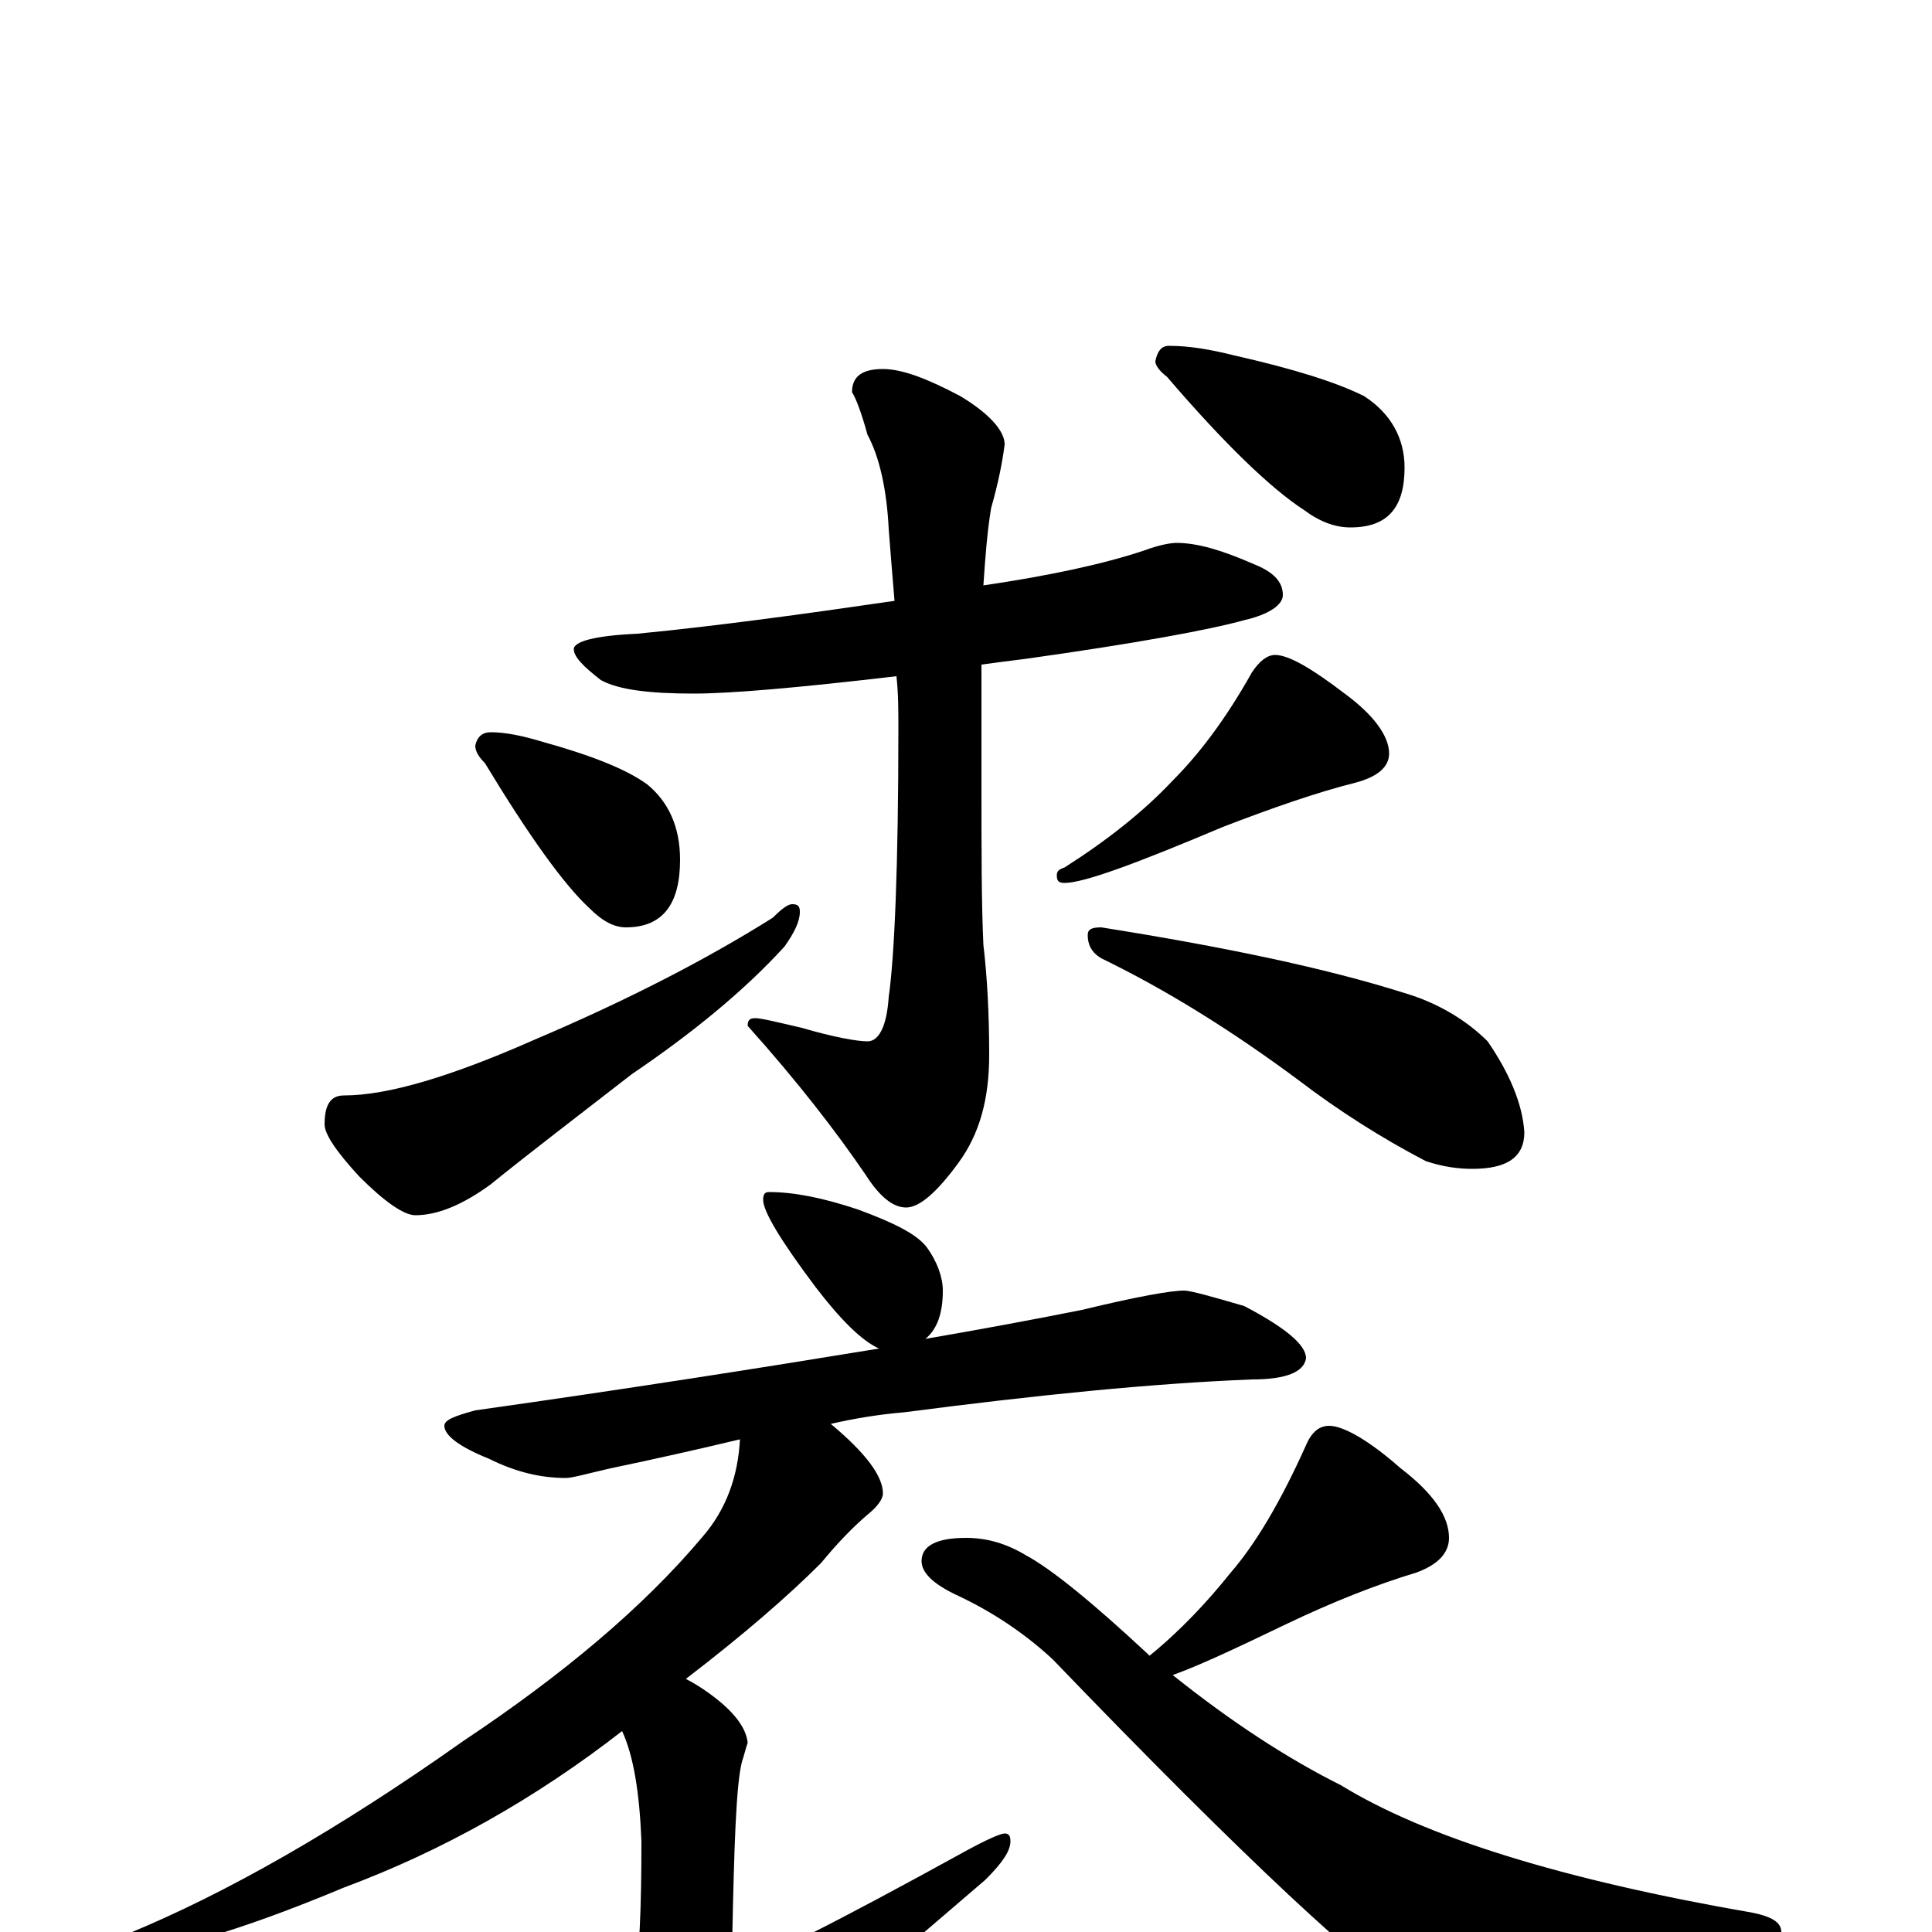 <?xml version="1.0" encoding="utf-8" ?>
<!DOCTYPE svg PUBLIC "-//W3C//DTD SVG 1.1//EN" "http://www.w3.org/Graphics/SVG/1.1/DTD/svg11.dtd">
<svg version="1.1" id="Layer_1" xmlns="http://www.w3.org/2000/svg" xmlns:xlink="http://www.w3.org/1999/xlink" x="0px" y="145px" width="1000px" height="1000px" viewBox="0 0 1000 1000" enable-background="new 0 0 1000 1000" xml:space="preserve">
<g id="Layer_1">
<path id="glyph" transform="matrix(1 0 0 -1 0 1000)" d="M609,719C620,719 633,715 649,708C659,704 664,699 664,692C664,687 657,682 644,679C626,674 588,667 531,659C523,658 515,657 508,656l0,-59C508,560 508,532 509,511C511,494 512,475 512,454C512,431 507,413 496,398C485,383 476,375 469,375C462,375 455,381 448,392C433,414 413,440 387,469C387,472 388,473 391,473C394,473 402,471 415,468C432,463 444,461 449,461C455,461 459,469 460,484C463,505 465,552 465,623C465,632 465,641 464,650C413,644 378,641 359,641C336,641 320,643 311,648C302,655 297,660 297,664C297,668 308,671 330,672C371,676 415,682 463,689C462,701 461,713 460,726C459,747 455,764 449,775C446,786 443,794 441,797C441,805 446,809 457,809C467,809 480,804 497,795C512,786 520,777 520,770C519,762 517,751 513,737C511,725 510,712 509,697C543,702 571,708 592,715C600,718 606,719 609,719M254,621C262,621 271,619 281,616C306,609 324,602 335,594C346,585 352,572 352,555C352,532 343,520 324,520C318,520 312,523 305,530C292,542 274,567 251,605C248,608 246,611 246,614C247,619 250,621 254,621M410,532C413,532 414,531 414,528C414,523 411,517 406,510C385,487 358,465 327,444C300,423 275,404 254,387C239,376 226,371 215,371C209,371 199,378 186,391C174,404 168,413 168,418C168,428 171,433 178,433C201,433 234,443 277,462C324,482 365,503 400,525C405,530 408,532 410,532M660,661C667,661 679,654 696,641C711,630 719,619 719,610C719,603 713,598 702,595C682,590 659,582 633,572C588,553 561,543 551,543C548,543 547,544 547,547C547,549 548,550 551,551C573,565 592,580 607,596C620,609 634,627 648,652C652,658 656,661 660,661M570,520C633,510 686,499 727,486C744,481 759,472 770,461C781,445 788,429 789,414C789,401 780,395 762,395C755,395 747,396 738,399C715,411 693,425 672,441C637,467 603,488 570,504C565,507 563,511 563,516C563,519 565,520 570,520M605,821C616,821 627,819 639,816C670,809 692,802 706,795C720,786 727,773 727,758C727,737 718,727 699,727C691,727 683,730 675,736C658,747 634,770 604,805C600,808 598,811 598,813C599,818 601,821 605,821M398,383C411,383 426,380 444,374C463,367 475,361 480,354C485,347 488,339 488,332C488,320 485,312 479,307C508,312 535,317 560,322C589,329 606,332 613,332C616,332 627,329 644,324C665,313 676,304 676,297C675,290 666,286 648,286C597,284 537,278 468,269C456,268 443,266 430,263C448,248 457,236 457,227C457,224 454,220 449,216C442,210 434,202 425,191C408,174 385,154 355,131C359,129 362,127 365,125C378,116 386,107 387,98C386,95 385,91 384,88C381,76 380,45 379,-4C379,-11 382,-15 387,-15C393,-15 431,4 500,42C511,48 518,51 520,51C522,51 523,50 523,47C523,42 519,36 510,27C441,-32 396,-71 376,-90C365,-103 355,-109 348,-109C339,-109 332,-104 327,-95C320,-79 316,-67 316,-58C316,-55 318,-52 322,-49C325,-46 327,-39 328,-28C331,-13 332,12 332,47C331,72 328,91 322,104C277,69 229,42 178,23C123,0 84,-11 63,-11C58,-11 55,-10 55,-7C55,-6 59,-4 66,-1C117,20 175,53 240,99C291,133 333,168 364,205C376,219 382,236 383,255C362,250 340,245 316,240C303,237 296,235 293,235C280,235 267,238 253,245C238,251 230,257 230,262C230,265 235,267 246,270C324,281 394,292 455,302C446,306 435,317 422,334C404,358 395,373 395,379C395,382 396,383 398,383M688,262C695,262 708,255 725,240C742,227 750,215 750,204C750,196 744,190 733,186C713,180 690,171 665,159C640,147 621,138 607,133C637,109 666,90 694,76C738,49 809,27 907,10C917,8 922,5 922,0C922,-4 917,-8 907,-13C853,-33 809,-43 774,-43C755,-43 740,-39 729,-32C708,-21 646,36 545,141C530,155 513,166 496,174C483,180 477,186 477,192C477,200 485,204 500,204C511,204 521,201 531,195C544,188 565,171 594,144l1,-1C611,156 625,171 637,186C650,201 663,223 676,252C679,259 683,262 688,262z"/>
</g>
</svg>
